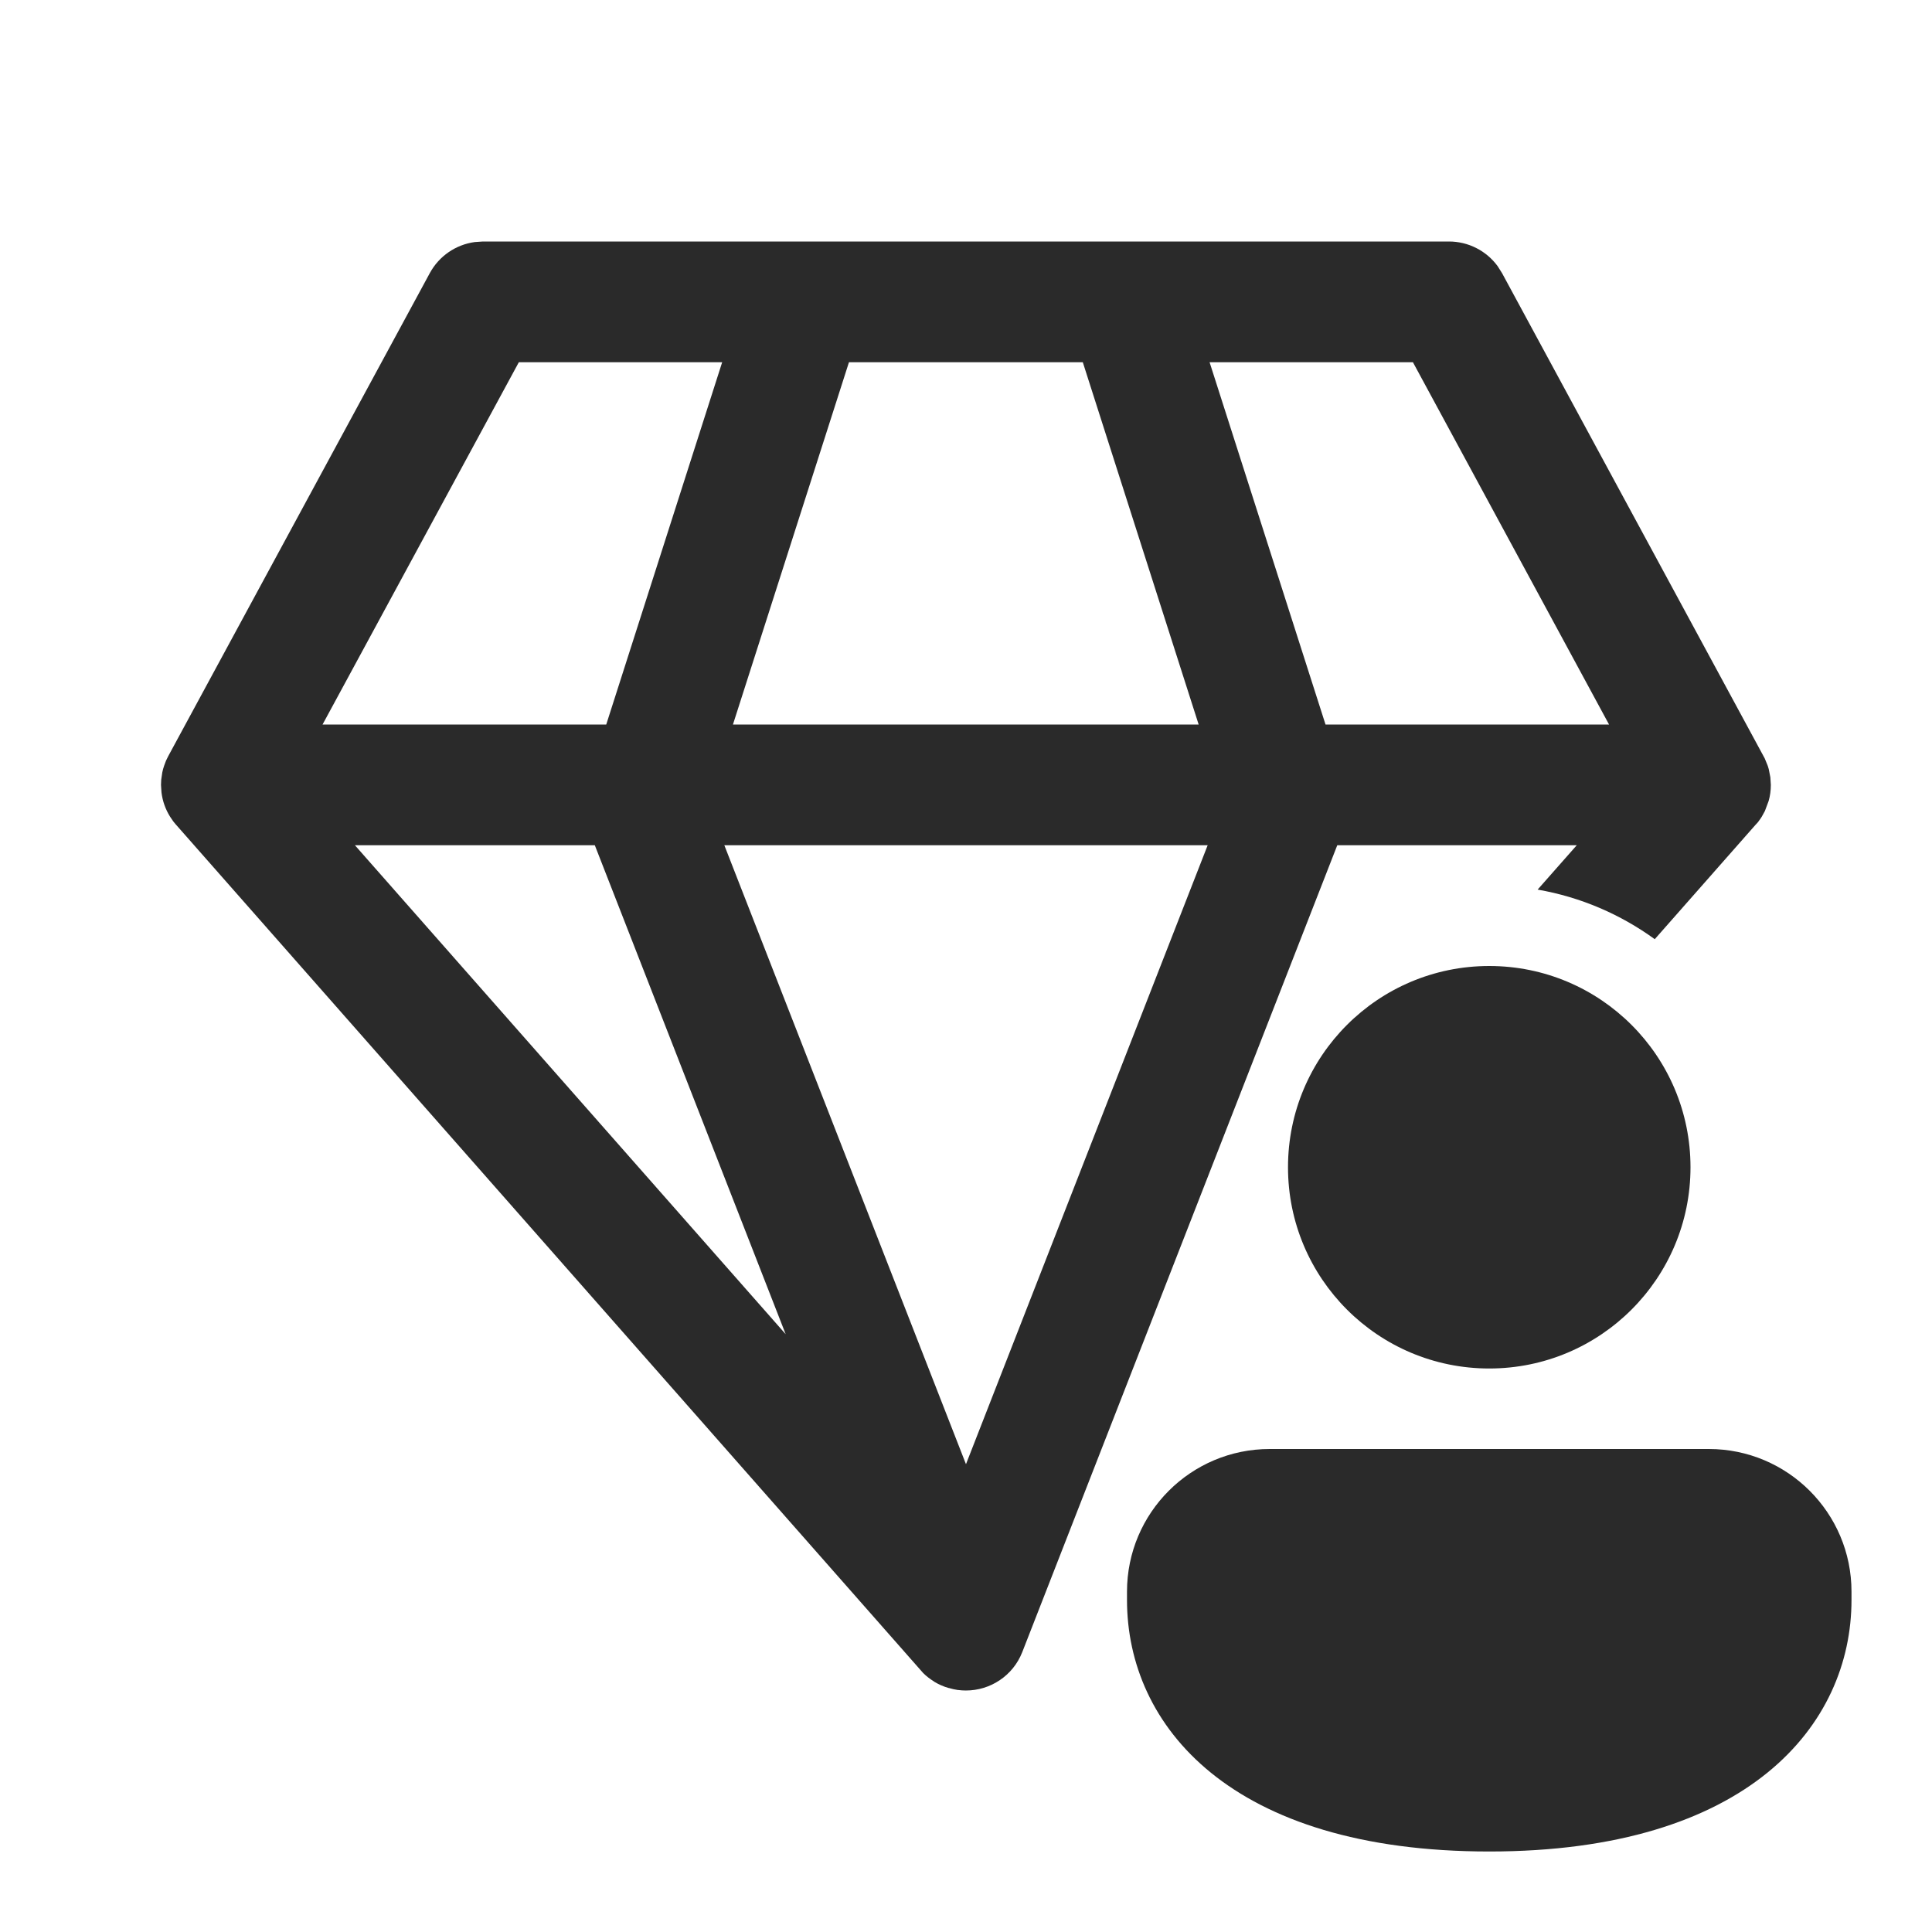 <svg width="24" height="24" viewBox="0 0 24 24" fill="none" xmlns="http://www.w3.org/2000/svg">
<path d="M17.999 3C18.24 3 18.464 3.115 18.604 3.306L18.659 3.393L21.922 9.421L21.96 9.514L21.972 9.554L21.992 9.656L21.998 9.75C21.998 9.819 21.989 9.886 21.971 9.949L21.924 10.075L21.886 10.144C21.881 10.152 21.876 10.161 21.87 10.169C21.863 10.18 21.855 10.191 21.846 10.202L21.846 10.203C21.835 10.217 21.823 10.232 21.811 10.246L21.83 10.221L20.556 11.667C20.133 11.36 19.638 11.144 19.101 11.051L19.587 10.5H16.612L12.699 20.523C12.583 20.819 12.3 21 12 21L11.997 21C11.966 21 11.935 20.998 11.904 20.994L11.899 20.994L11.894 20.993C11.86 20.988 11.825 20.98 11.791 20.97L11.781 20.968C11.721 20.951 11.662 20.925 11.607 20.892L11.598 20.885C11.551 20.856 11.507 20.822 11.467 20.782L2.178 10.235L2.152 10.203L2.112 10.144C2.056 10.054 2.019 9.952 2.006 9.843L2 9.75L2.003 9.684L2.016 9.595C2.022 9.565 2.03 9.537 2.04 9.509L2.062 9.45L2.09 9.393L5.339 3.393C5.454 3.181 5.662 3.039 5.897 3.007L5.999 3H17.999ZM15.002 10.5H8.998L11.999 18.187L12 18.184V18.188L15.002 10.5ZM7.389 10.5H4.409L9.76 16.574L7.389 10.5ZM8.971 4.5H6.445L4.007 9H7.531L8.971 4.5ZM13.451 4.5H10.546L9.105 9H14.89L13.451 4.5ZM17.552 4.5H15.026L16.466 9H19.988L17.552 4.5ZM21 14.5C21 15.881 19.881 17 18.5 17C17.119 17 16 15.881 16 14.5C16 13.119 17.119 12 18.5 12C19.881 12 21 13.119 21 14.5ZM23 19.875C23 21.431 21.714 23 18.5 23C15.286 23 14 21.437 14 19.875V19.772C14 18.793 14.794 18 15.773 18H21.227C22.206 18 23 18.793 23 19.772V19.875Z" fill="#2A2A2A"/>
</svg>
